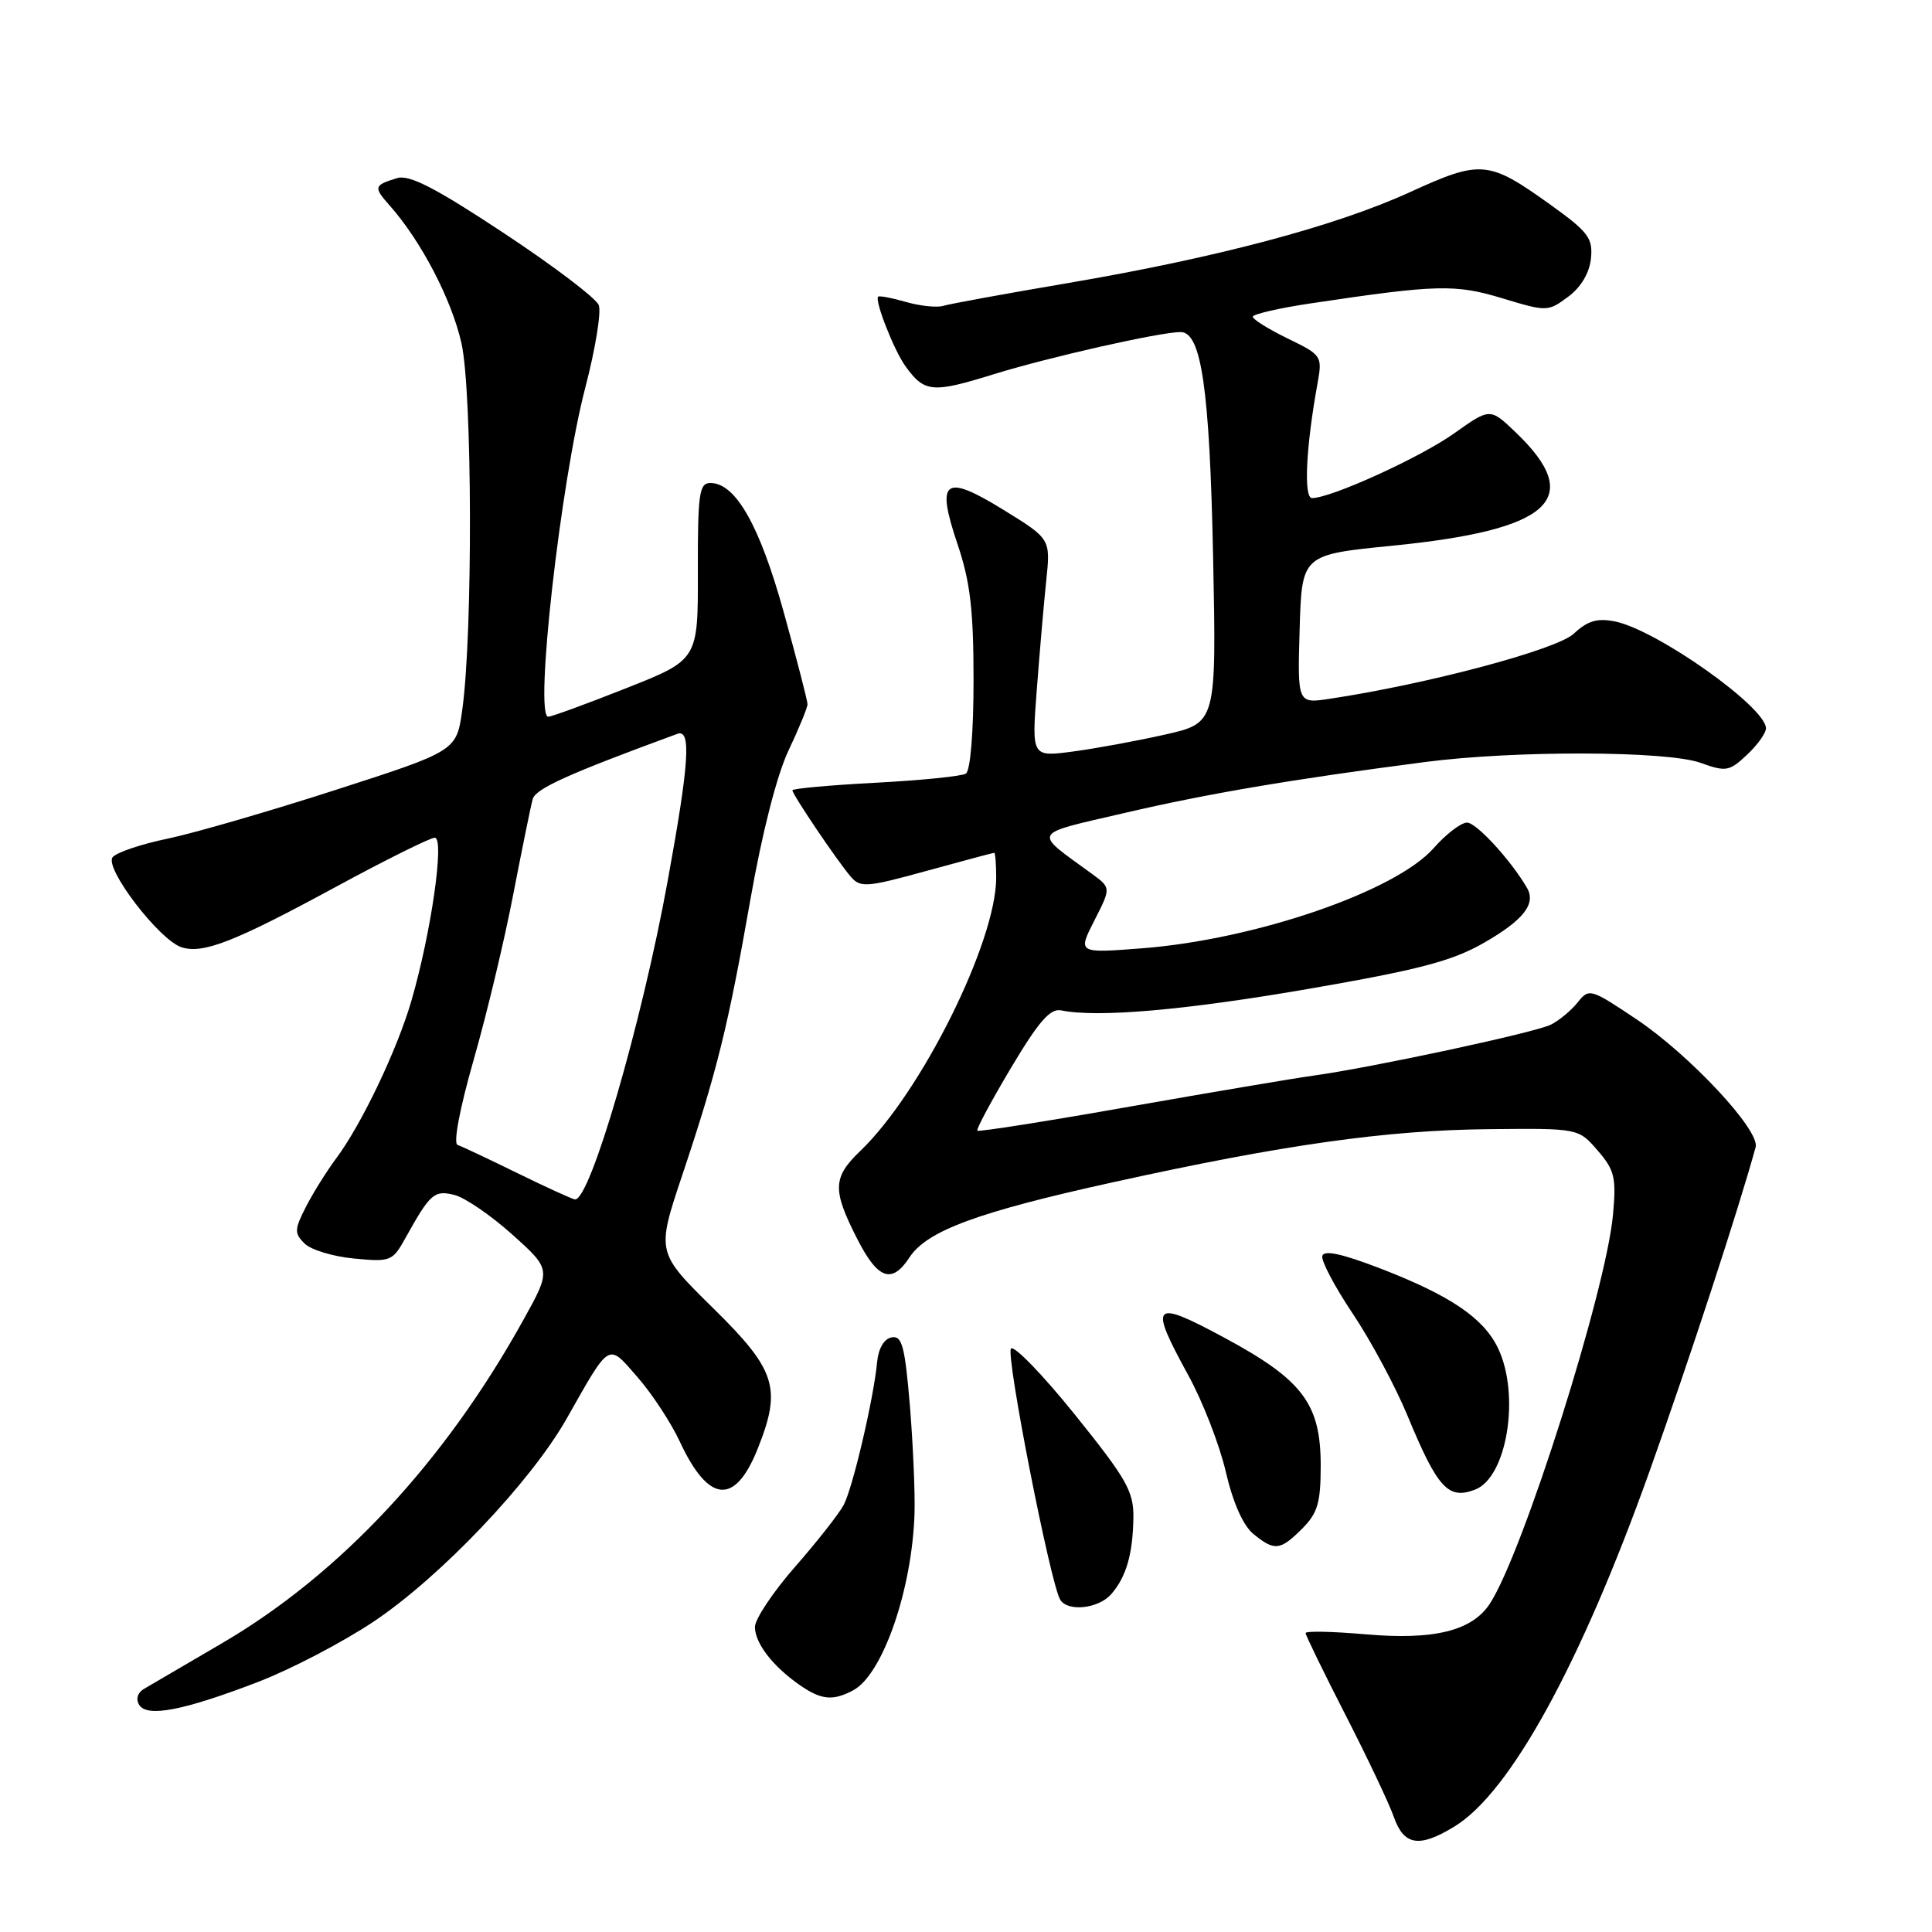 <?xml version="1.0" encoding="UTF-8" standalone="no"?>
<!DOCTYPE svg PUBLIC "-//W3C//DTD SVG 1.1//EN" "http://www.w3.org/Graphics/SVG/1.1/DTD/svg11.dtd" >
<svg xmlns="http://www.w3.org/2000/svg" xmlns:xlink="http://www.w3.org/1999/xlink" version="1.1" viewBox="0 0 256 256">
 <g >
 <path fill="currentColor"
d=" M 192.71 242.03 C 200.11 237.53 209.44 220.52 218.59 194.90 C 223.87 180.12 230.45 159.99 232.63 152.00 C 233.23 149.78 223.86 139.74 216.77 135.01 C 210.76 130.99 210.56 130.93 209.05 132.82 C 208.20 133.89 206.60 135.22 205.50 135.77 C 203.41 136.82 181.78 141.46 174.00 142.53 C 171.53 142.87 160.57 144.72 149.66 146.64 C 138.74 148.57 129.67 150.00 129.50 149.82 C 129.33 149.65 131.34 145.90 133.96 141.50 C 137.64 135.33 139.16 133.59 140.61 133.88 C 145.44 134.87 157.00 133.86 173.46 131.02 C 188.00 128.50 192.40 127.35 196.61 124.94 C 201.86 121.93 203.56 119.77 202.34 117.66 C 200.22 114.00 195.63 109.00 194.39 109.00 C 193.59 109.00 191.61 110.52 189.98 112.37 C 184.94 118.11 166.33 124.50 151.28 125.66 C 142.80 126.31 142.80 126.31 145.01 121.97 C 147.22 117.64 147.22 117.64 144.69 115.79 C 136.79 110.04 136.46 110.64 149.11 107.70 C 160.07 105.15 171.07 103.28 188.84 100.97 C 200.75 99.42 220.91 99.48 225.33 101.08 C 228.70 102.29 229.14 102.22 231.48 100.02 C 232.87 98.72 234.00 97.14 234.00 96.51 C 234.00 93.70 219.52 83.45 213.97 82.34 C 211.63 81.88 210.36 82.26 208.53 83.97 C 206.29 86.08 189.14 90.65 176.21 92.59 C 171.92 93.24 171.92 93.24 172.21 83.37 C 172.50 73.50 172.50 73.50 184.50 72.31 C 205.59 70.21 210.06 66.10 200.82 57.27 C 197.44 54.04 197.44 54.04 192.66 57.44 C 188.18 60.62 176.37 66.00 173.85 66.00 C 172.72 66.00 173.04 59.24 174.58 50.80 C 175.23 47.17 175.15 47.05 170.62 44.85 C 168.08 43.61 166.00 42.32 166.00 41.97 C 166.00 41.63 169.49 40.82 173.75 40.19 C 190.38 37.70 192.83 37.63 199.08 39.53 C 204.97 41.31 205.11 41.31 207.79 39.32 C 209.50 38.05 210.61 36.17 210.81 34.25 C 211.08 31.54 210.46 30.72 205.35 27.06 C 197.23 21.25 196.22 21.16 186.85 25.45 C 176.96 29.97 161.32 34.13 141.50 37.51 C 133.25 38.91 125.81 40.27 124.98 40.53 C 124.14 40.78 121.92 40.55 120.04 40.01 C 118.17 39.47 116.51 39.16 116.36 39.31 C 115.86 39.81 118.48 46.48 120.00 48.56 C 122.51 52.02 123.55 52.11 131.67 49.59 C 139.00 47.32 153.70 44.00 156.44 44.00 C 159.19 44.00 160.28 51.54 160.74 73.65 C 161.19 95.80 161.19 95.80 154.35 97.34 C 150.58 98.19 145.07 99.20 142.10 99.59 C 136.70 100.30 136.70 100.30 137.38 91.40 C 137.75 86.50 138.31 80.01 138.63 76.96 C 139.21 71.41 139.21 71.41 133.02 67.59 C 125.11 62.71 123.98 63.54 126.88 72.11 C 128.56 77.10 129.00 80.81 129.00 90.14 C 129.00 97.03 128.58 102.14 127.98 102.51 C 127.42 102.86 122.02 103.40 115.98 103.72 C 109.94 104.04 105.00 104.49 105.00 104.72 C 105.00 105.28 110.92 114.05 112.71 116.14 C 114.00 117.65 114.78 117.60 122.80 115.39 C 127.58 114.08 131.60 113.00 131.74 113.00 C 131.88 113.00 132.00 114.48 132.00 116.30 C 132.00 124.81 122.07 144.77 113.98 152.52 C 110.35 156.00 110.28 157.65 113.52 164.03 C 116.30 169.53 118.16 170.21 120.52 166.60 C 122.83 163.08 129.56 160.60 147.50 156.65 C 170.09 151.67 183.69 149.75 197.33 149.62 C 209.15 149.50 209.15 149.50 211.70 152.45 C 213.95 155.05 214.18 156.04 213.73 160.95 C 212.82 170.99 201.79 205.82 197.41 212.50 C 195.04 216.11 190.00 217.35 180.88 216.55 C 176.54 216.17 173.00 216.10 173.00 216.39 C 173.00 216.68 175.37 221.55 178.27 227.21 C 181.17 232.87 184.06 238.96 184.69 240.75 C 186.02 244.55 188.05 244.88 192.71 242.03 Z  M 34.31 222.82 C 38.60 221.16 45.44 217.59 49.51 214.87 C 58.36 208.95 70.30 196.39 75.06 188.02 C 80.93 177.66 80.50 177.92 84.49 182.50 C 86.41 184.70 88.92 188.53 90.07 191.00 C 93.87 199.18 97.37 199.52 100.38 192.01 C 103.61 183.94 102.86 181.56 94.49 173.33 C 86.98 165.94 86.98 165.94 90.40 155.72 C 95.03 141.88 96.49 135.96 99.44 119.14 C 100.98 110.38 102.94 102.70 104.48 99.45 C 105.87 96.52 107.00 93.76 107.00 93.31 C 107.00 92.87 105.59 87.40 103.86 81.16 C 100.67 69.64 97.48 64.00 94.13 64.00 C 92.65 64.00 92.45 65.38 92.47 75.71 C 92.50 87.42 92.50 87.42 83.00 91.18 C 77.78 93.25 73.12 94.95 72.65 94.97 C 70.77 95.04 74.28 63.86 77.57 51.30 C 78.89 46.24 79.69 41.35 79.34 40.43 C 78.99 39.52 73.31 35.21 66.72 30.86 C 57.69 24.89 54.23 23.11 52.62 23.60 C 49.52 24.55 49.46 24.78 51.65 27.25 C 55.81 31.94 59.86 39.72 61.15 45.50 C 62.59 51.96 62.66 83.86 61.26 94.00 C 60.50 99.50 60.50 99.50 44.50 104.66 C 35.70 107.50 25.66 110.41 22.19 111.13 C 18.72 111.85 15.45 112.95 14.93 113.58 C 13.77 114.98 21.11 124.58 24.06 125.52 C 26.92 126.43 31.07 124.80 44.53 117.50 C 51.11 113.93 57.00 111.01 57.61 111.00 C 58.94 111.00 57.13 123.61 54.51 132.62 C 52.62 139.12 47.90 149.00 44.54 153.50 C 43.31 155.15 41.51 158.02 40.56 159.87 C 39.01 162.89 38.98 163.41 40.34 164.76 C 41.17 165.60 44.12 166.50 46.90 166.76 C 51.75 167.23 52.02 167.12 53.72 164.05 C 57.01 158.13 57.54 157.67 60.22 158.34 C 61.62 158.69 65.07 161.06 67.90 163.60 C 73.05 168.23 73.05 168.23 69.37 174.86 C 58.93 193.71 45.10 208.56 29.43 217.73 C 24.52 220.60 19.86 223.33 19.07 223.79 C 18.23 224.29 17.97 225.14 18.44 225.90 C 19.49 227.60 24.34 226.66 34.31 222.82 Z  M 113.06 223.97 C 116.97 221.87 120.87 210.61 121.18 200.50 C 121.26 197.75 120.98 191.31 120.56 186.20 C 119.90 178.36 119.52 176.94 118.14 177.21 C 117.14 177.40 116.39 178.68 116.22 180.51 C 115.76 185.34 113.00 197.13 111.80 199.40 C 111.19 200.56 108.29 204.25 105.35 207.61 C 102.41 210.97 100.01 214.57 100.03 215.61 C 100.07 217.78 102.41 220.80 105.97 223.28 C 108.82 225.26 110.36 225.41 113.06 223.97 Z  M 147.23 211.25 C 149.23 208.96 150.11 205.94 150.18 201.09 C 150.23 197.63 149.28 195.96 142.48 187.51 C 138.22 182.21 134.38 178.24 133.96 178.69 C 133.23 179.47 139.19 209.88 140.49 211.98 C 141.49 213.60 145.55 213.16 147.23 211.25 Z  M 172.55 202.55 C 174.60 200.49 175.00 199.12 175.00 194.19 C 175.00 186.01 172.62 182.85 162.25 177.26 C 152.67 172.10 152.18 172.61 157.45 182.22 C 159.35 185.67 161.59 191.43 162.42 195.00 C 163.37 199.11 164.72 202.14 166.07 203.25 C 168.89 205.55 169.62 205.47 172.55 202.55 Z  M 195.46 197.38 C 199.69 195.76 201.46 184.85 198.50 178.65 C 196.58 174.64 192.18 171.66 182.88 168.07 C 177.78 166.11 175.41 165.60 175.21 166.43 C 175.05 167.08 176.87 170.52 179.25 174.07 C 181.62 177.61 184.87 183.66 186.47 187.51 C 190.49 197.22 191.89 198.75 195.46 197.38 Z  M 68.57 155.45 C 64.75 153.58 61.18 151.89 60.63 151.71 C 60.04 151.51 60.92 146.87 62.76 140.44 C 64.49 134.42 66.85 124.55 68.01 118.50 C 69.18 112.45 70.34 106.77 70.59 105.87 C 70.99 104.49 75.36 102.52 89.75 97.24 C 91.62 96.56 91.33 101.06 88.48 116.68 C 85.05 135.55 78.18 159.15 76.18 158.93 C 75.81 158.88 72.38 157.32 68.57 155.45 Z "/>
</g>
</svg>